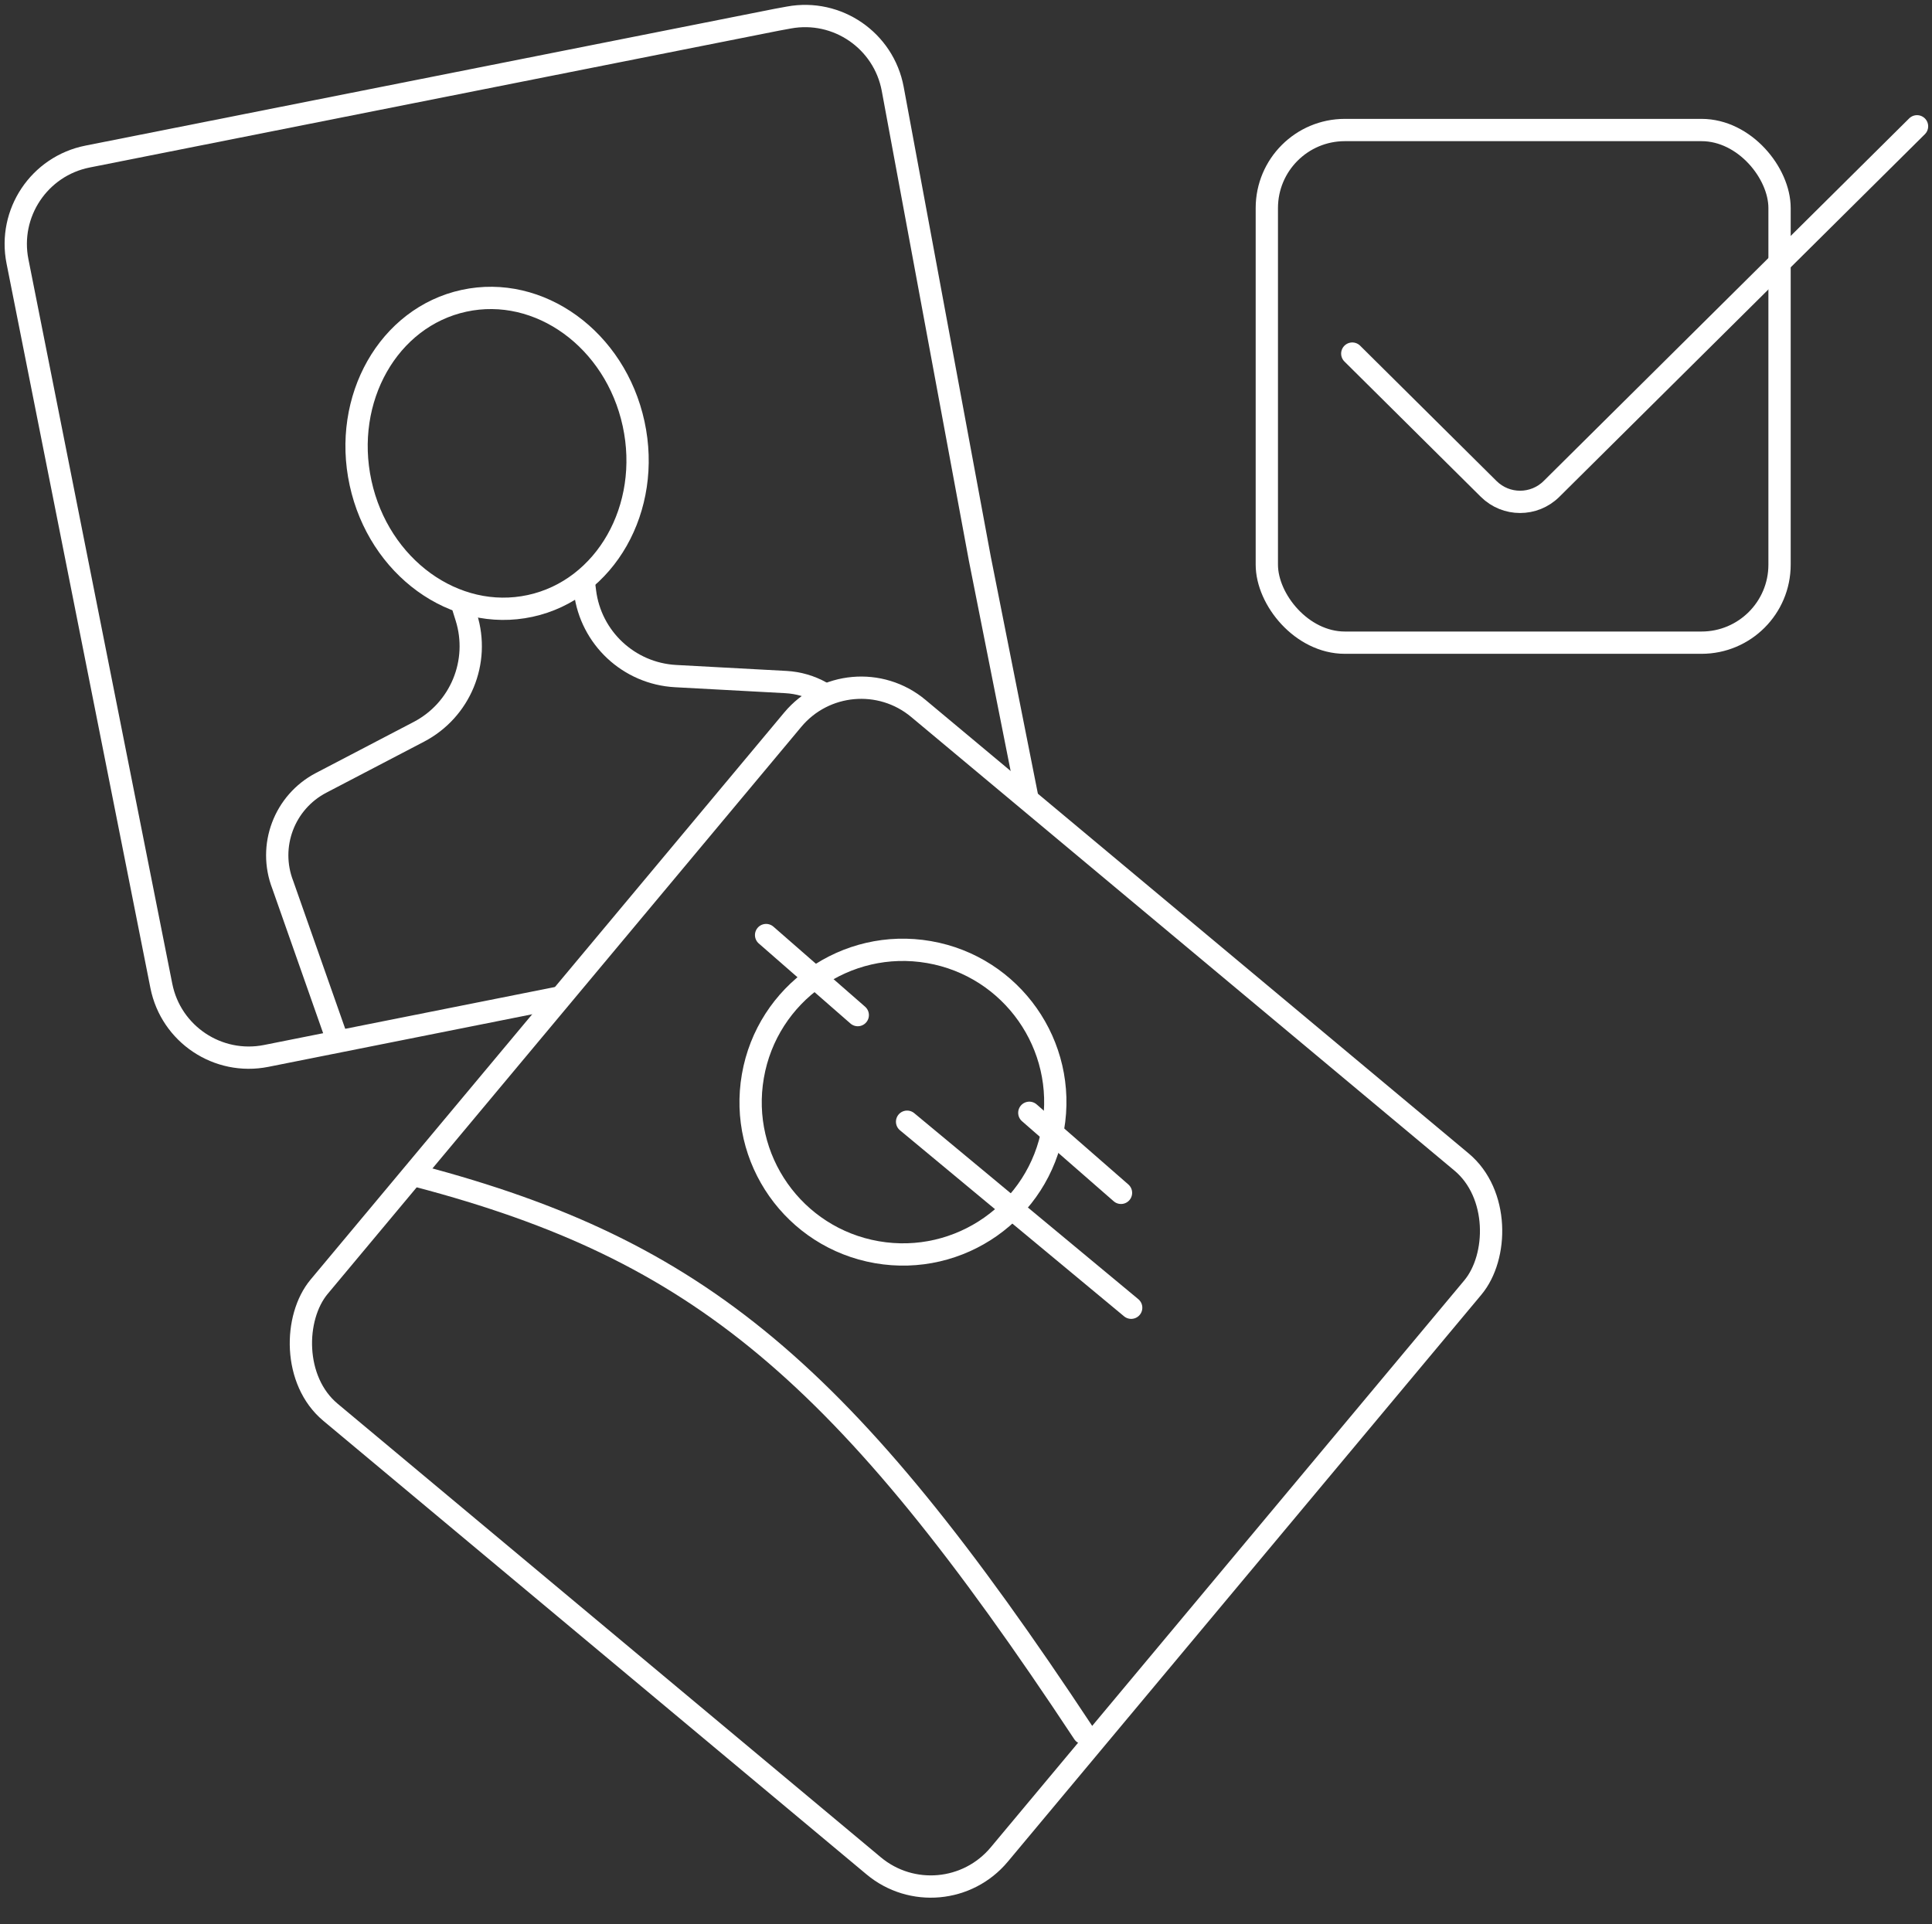 <svg width="260" height="259" viewBox="0 0 260 259" fill="none" xmlns="http://www.w3.org/2000/svg">
<rect x="0" y="0" width="260" height="259" fill="#333333" stroke="none"/>
<path d="M138.314 107.688L131.861 75.189L120.14 11.971C118.933 5.461 112.681 1.158 106.169 2.357L104.516 2.661L11.786 21.071C5.285 22.362 1.062 28.678 2.352 35.178L21.712 132.688C23.003 139.192 29.325 143.416 35.828 142.12L75.787 134.156" stroke="white" stroke-width="3"/>
<ellipse cx="66.894" cy="61.019" rx="18.8" ry="21.011" transform="rotate(-12.243 66.894 61.019)" stroke="white" stroke-width="3"/>
<path d="M78.562 78.29L78.726 79.613C79.499 85.862 84.639 90.66 90.927 90.999L105.739 91.799C107.468 91.892 109.09 92.382 110.515 93.18" stroke="white" stroke-width="3" stroke-linecap="round" stroke-linejoin="round"/>
<path d="M62.352 81.808L62.751 83.08C64.638 89.087 61.948 95.583 56.367 98.498L43.218 105.365C38.255 107.957 36.031 113.864 38.052 119.086L45.286 139.656" stroke="white" stroke-width="3" stroke-linecap="round" stroke-linejoin="round"/>
<rect x="114.375" y="87.658" width="119.238" height="123.422" rx="12" transform="rotate(39.866 114.375 87.658)" stroke="white" stroke-width="3"/>
<path d="M56.344 158.323C94.027 168.267 113.637 184.544 145.826 233.265" stroke="white" stroke-width="3" stroke-linecap="round" stroke-linejoin="round"/>
<circle cx="121.516" cy="148.343" r="20.5" transform="rotate(9.866 121.516 148.343)" stroke="white" stroke-width="3"/>
<path d="M122.073 150.977L152.229 176.014M138.522 149.777L150.859 160.551M103.098 125.854L115.434 136.627" stroke="white" stroke-width="3" stroke-linecap="round" stroke-linejoin="round"/>
<rect x="170.484" y="17.5" width="69" height="69" rx="10.5" stroke="white" stroke-width="3"/>
<path d="M181.984 47.593L200.341 65.807C202.681 68.128 206.454 68.128 208.793 65.807L257.984 17" stroke="white" stroke-width="3" stroke-linecap="round"/>
</svg>

